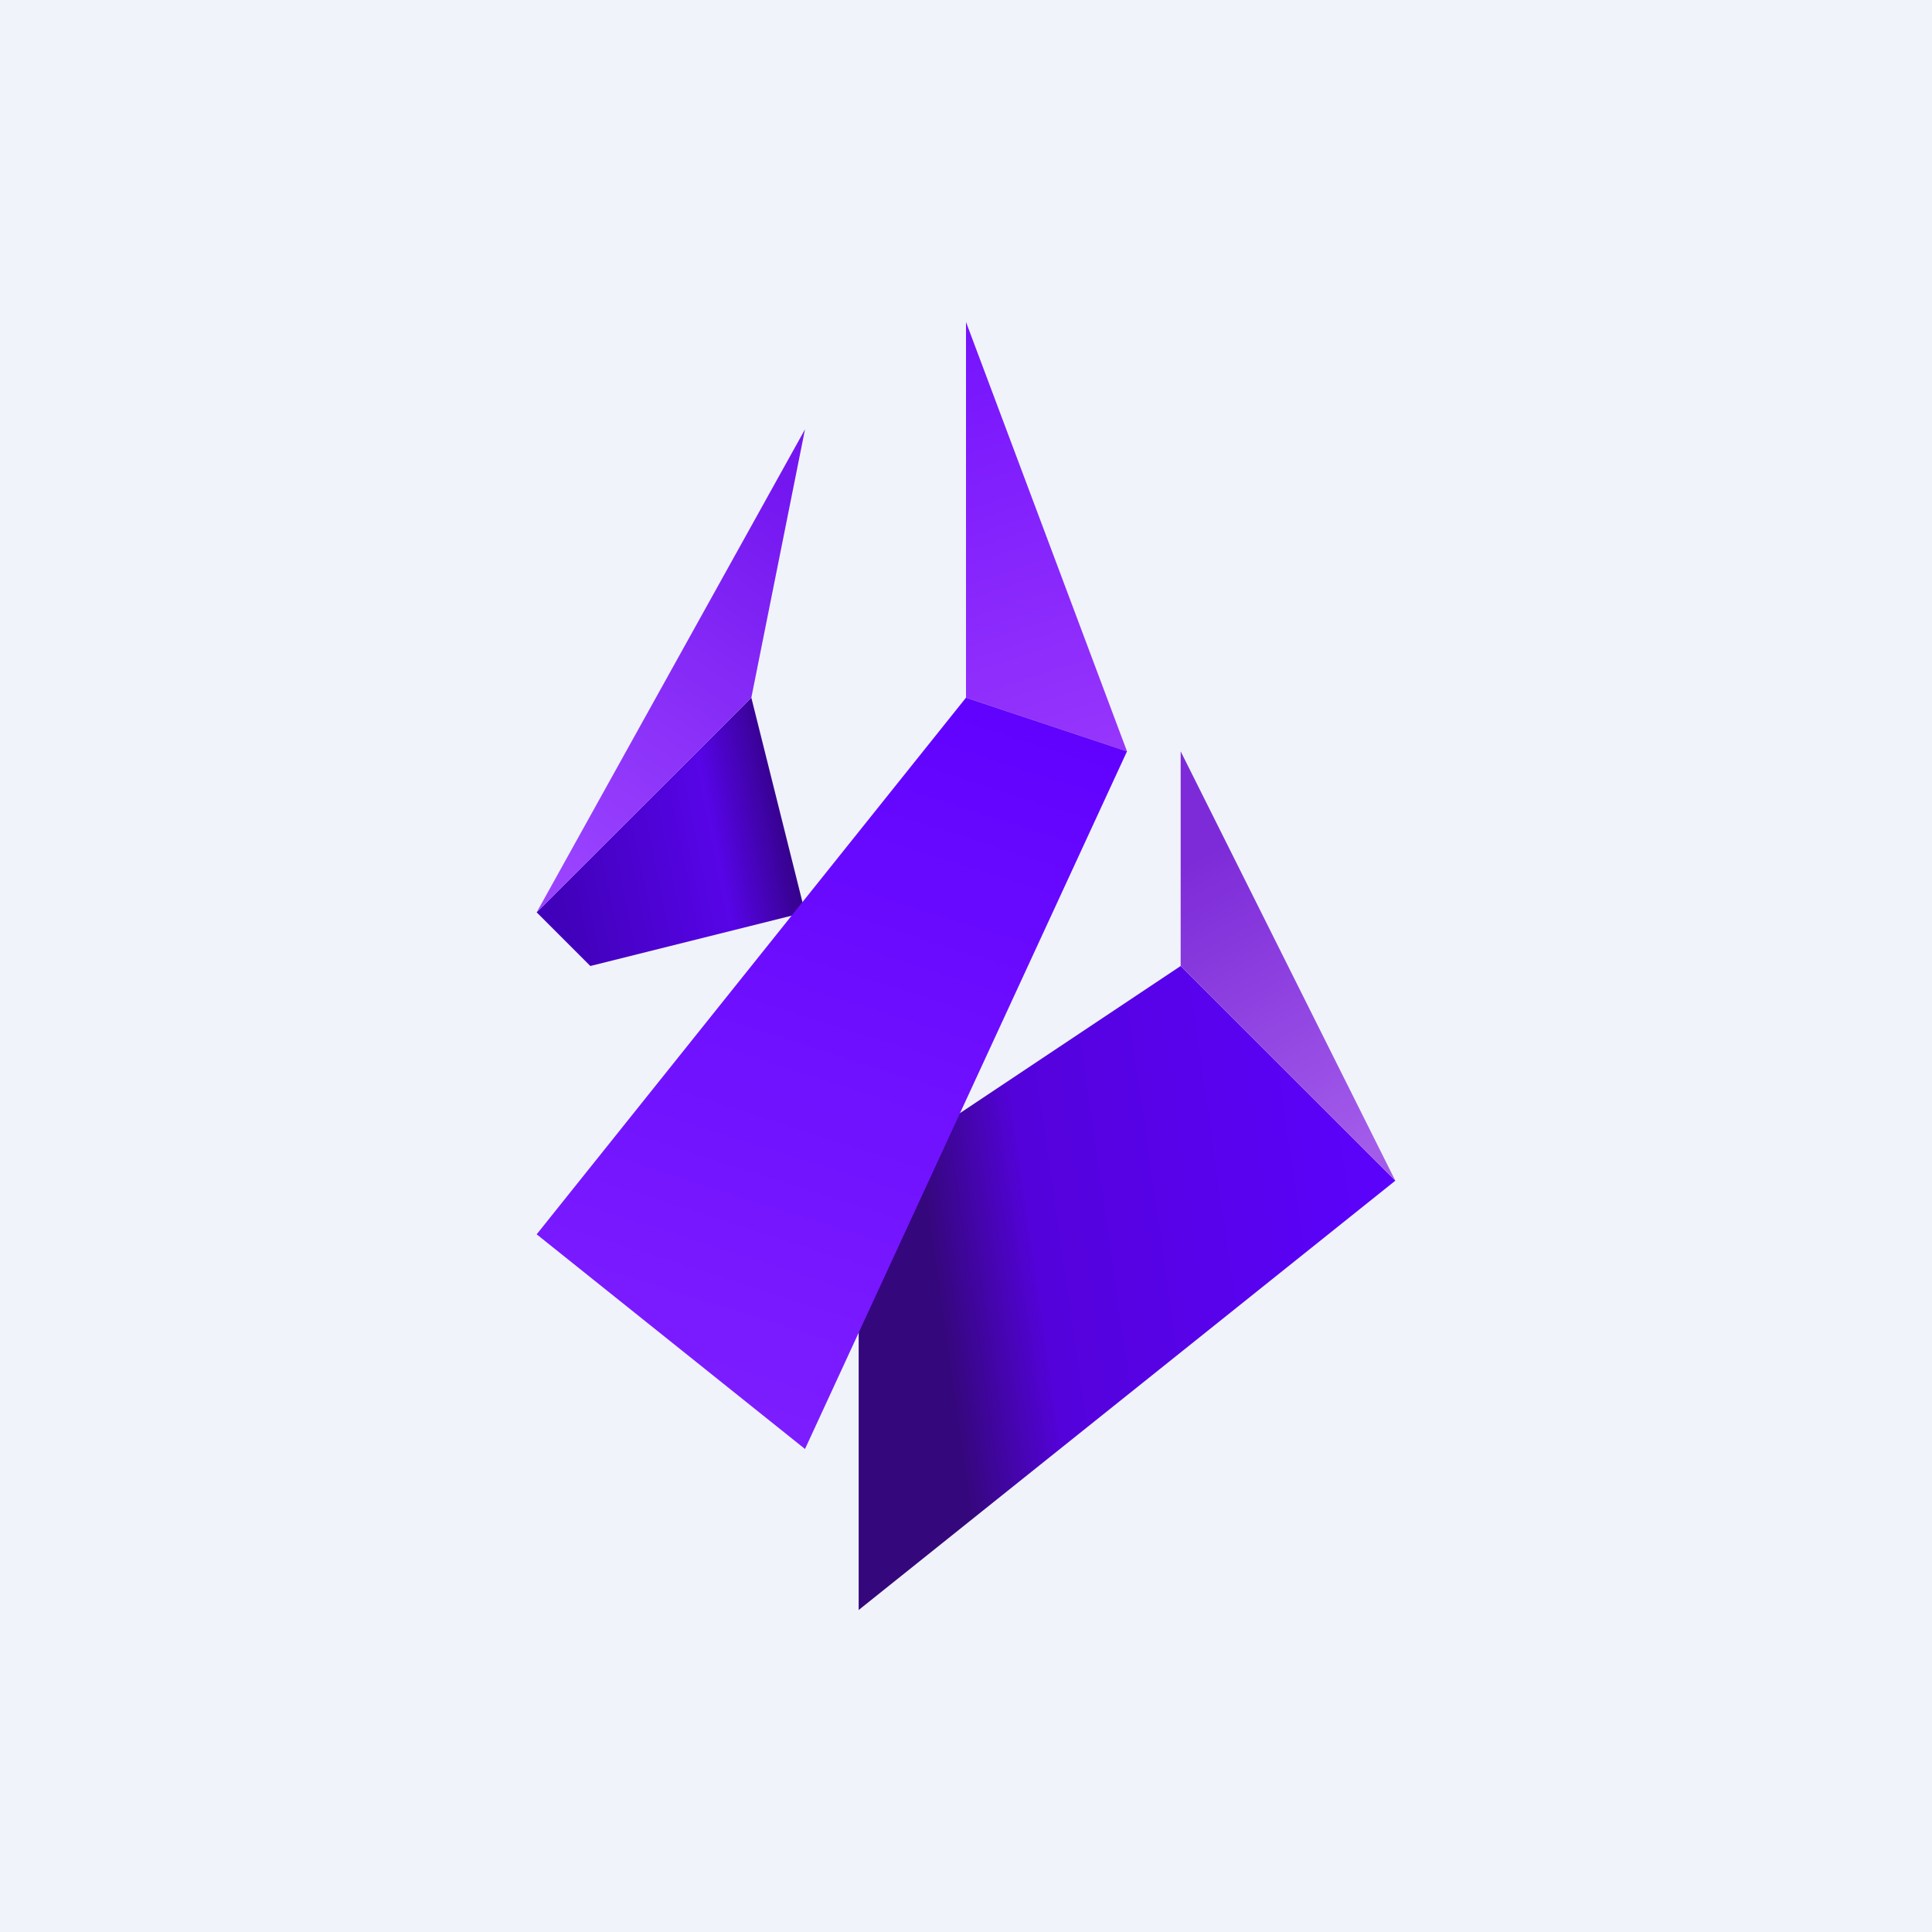 <!-- by TradingView --><svg width="18" height="18" viewBox="0 0 18 18" xmlns="http://www.w3.org/2000/svg"><path fill="#F0F3FA" d="M0 0h18v18H0z"/><path d="m13 11-2-2-3 2v4l5-4Z" fill="url(#armwt2ops)"/><path d="m7.5 8.5-.5-2-2 2 .5.5 2-.5Z" fill="url(#brmwt2ops)"/><path d="M9 6.5V3l1.5 4L9 6.5Z" fill="url(#crmwt2ops)"/><path d="M10.5 7 9 6.5l-4 5 2.5 2 3-6.5Z" fill="url(#drmwt2ops)"/><path d="M11 9V7l2 4-2-2Z" fill="url(#ermwt2ops)"/><path d="M7 6.5 7.5 4 5 8.5l2-2Z" fill="url(#frmwt2ops)"/><defs><linearGradient id="armwt2ops" x1="13.22" y1="10.93" x2="8.68" y2="11.58" gradientUnits="userSpaceOnUse"><stop stop-color="#5C02FF"/><stop offset=".79" stop-color="#5402DB"/><stop offset="1" stop-color="#35077D"/></linearGradient><linearGradient id="brmwt2ops" x1="7.38" y1="7.93" x2="5.22" y2="8.36" gradientUnits="userSpaceOnUse"><stop stop-color="#35028B"/><stop offset=".31" stop-color="#5704E7"/><stop offset="1" stop-color="#4101BA"/></linearGradient><linearGradient id="crmwt2ops" x1="8.67" y1="3" x2="10.16" y2="7.51" gradientUnits="userSpaceOnUse"><stop stop-color="#7412FD"/><stop offset="1" stop-color="#9A39FC"/></linearGradient><linearGradient id="drmwt2ops" x1="9.32" y1="6.43" x2="6.98" y2="13.73" gradientUnits="userSpaceOnUse"><stop stop-color="#6001FF"/><stop offset="1" stop-color="#7E1FFF"/></linearGradient><linearGradient id="ermwt2ops" x1="11.27" y1="7.93" x2="12.76" y2="10.73" gradientUnits="userSpaceOnUse"><stop stop-color="#7D2BD8"/><stop offset="1" stop-color="#A35CEA"/></linearGradient><linearGradient id="frmwt2ops" x1="7.59" y1="4.71" x2="5.24" y2="8.16" gradientUnits="userSpaceOnUse"><stop stop-color="#7416F0"/><stop offset="1" stop-color="#9A43FF"/></linearGradient></defs></svg>